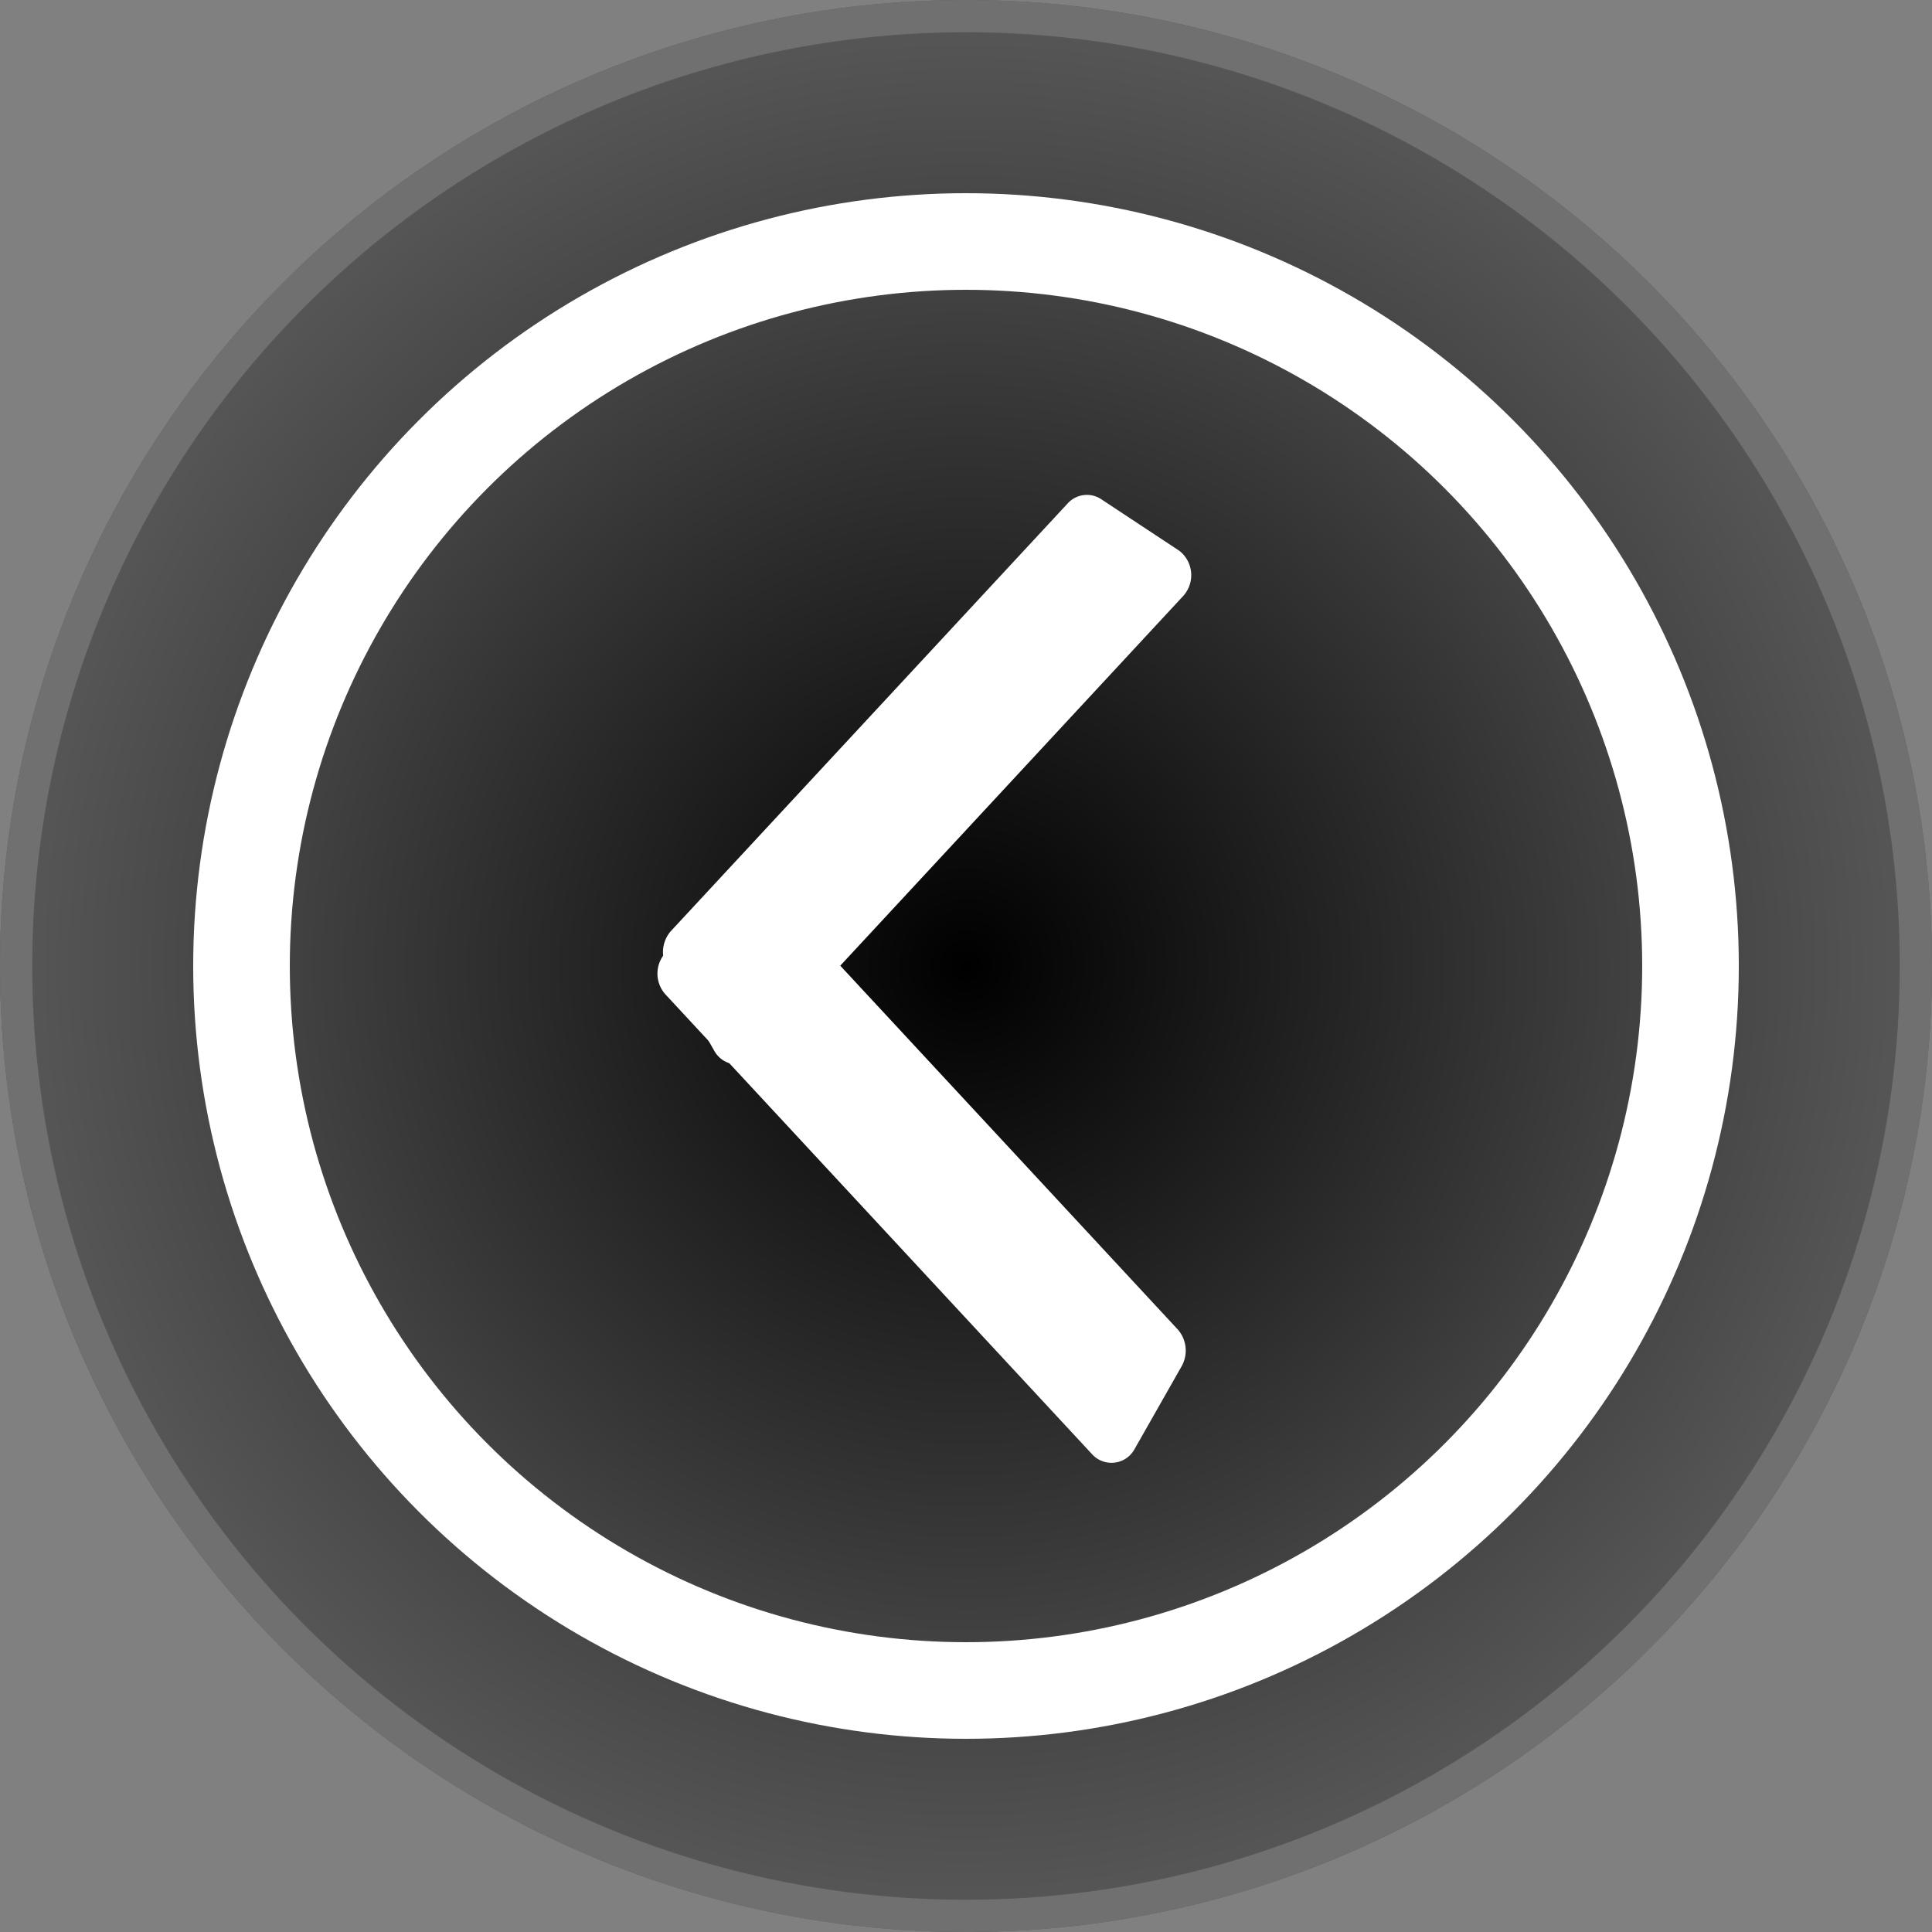 <svg id="Component_43_4" data-name="Component 43 – 4" xmlns="http://www.w3.org/2000/svg"
  xmlns:xlink="http://www.w3.org/1999/xlink" width="60" viewBox="0 0 60 60">
  <rect x="0" y="0" width="60" height="60" fill="#808080" stroke="none"/>
  <defs>
    <radialGradient id="radial-gradient" cx="0.5" cy="0.5" r="0.5" gradientUnits="objectBoundingBox">
      <stop offset="0" stop-color="#070707" />
      <stop offset="0.611" stop-color="#393939" />
      <stop offset="1" stop-color="#595959" />
    </radialGradient>
    <radialGradient id="radial-gradient-2" cx="0.5" cy="0.5" r="0.597" gradientUnits="objectBoundingBox">
      <stop offset="0" />
      <stop offset="1" stop-color="#595959" />
    </radialGradient>
  </defs>
  <g id="Ellipse_2" data-name="Ellipse 2" stroke="#707070" stroke-width="1" fill="url(#radial-gradient)">
    <circle cx="30" cy="30" r="30" stroke="none" />
    <circle cx="30" cy="30" r="29.5" fill="none" />
  </g>
  <g id="Ellipse_3" data-name="Ellipse 3" transform="translate(6 6)" stroke="#fff" stroke-width="3"
    fill="url(#radial-gradient-2)">
    <circle cx="24" cy="24" r="24" stroke="none" />
    <circle cx="24" cy="24" r="22.5" fill="none" />
  </g>
  <g id="Layer_2" data-name="Layer 2" transform="translate(19.146 29.646) rotate(-45)">
    <g id="logos" transform="translate(0 0)">
      <path id="Path_3" data-name="Path 3"
        d="M20.308,4.57a.961.961,0,0,0,.92-1.074L20.652.68A.807.807,0,0,0,19.813,0L1.7.678a.994.994,0,0,0-.885.744L.026,4.29A.815.815,0,0,0,.866,5.3L20.308,4.57"
        fill="#fff" />
    </g>
  </g>
  <g id="Layer_2-2" data-name="Layer 2" transform="translate(34.521 45.767) rotate(-135)">
    <g id="logos-2" data-name="logos" transform="translate(0 0)">
      <path id="Path_3-2" data-name="Path 3"
        d="M20.309.728a.961.961,0,0,1,.92,1.074l-.576,2.817a.807.807,0,0,1-.839.68L1.7,4.62a.994.994,0,0,1-.885-.744L.026,1.009A.815.815,0,0,1,.866,0L20.309.728"
        fill="#fff" />
    </g>
  </g>
</svg>